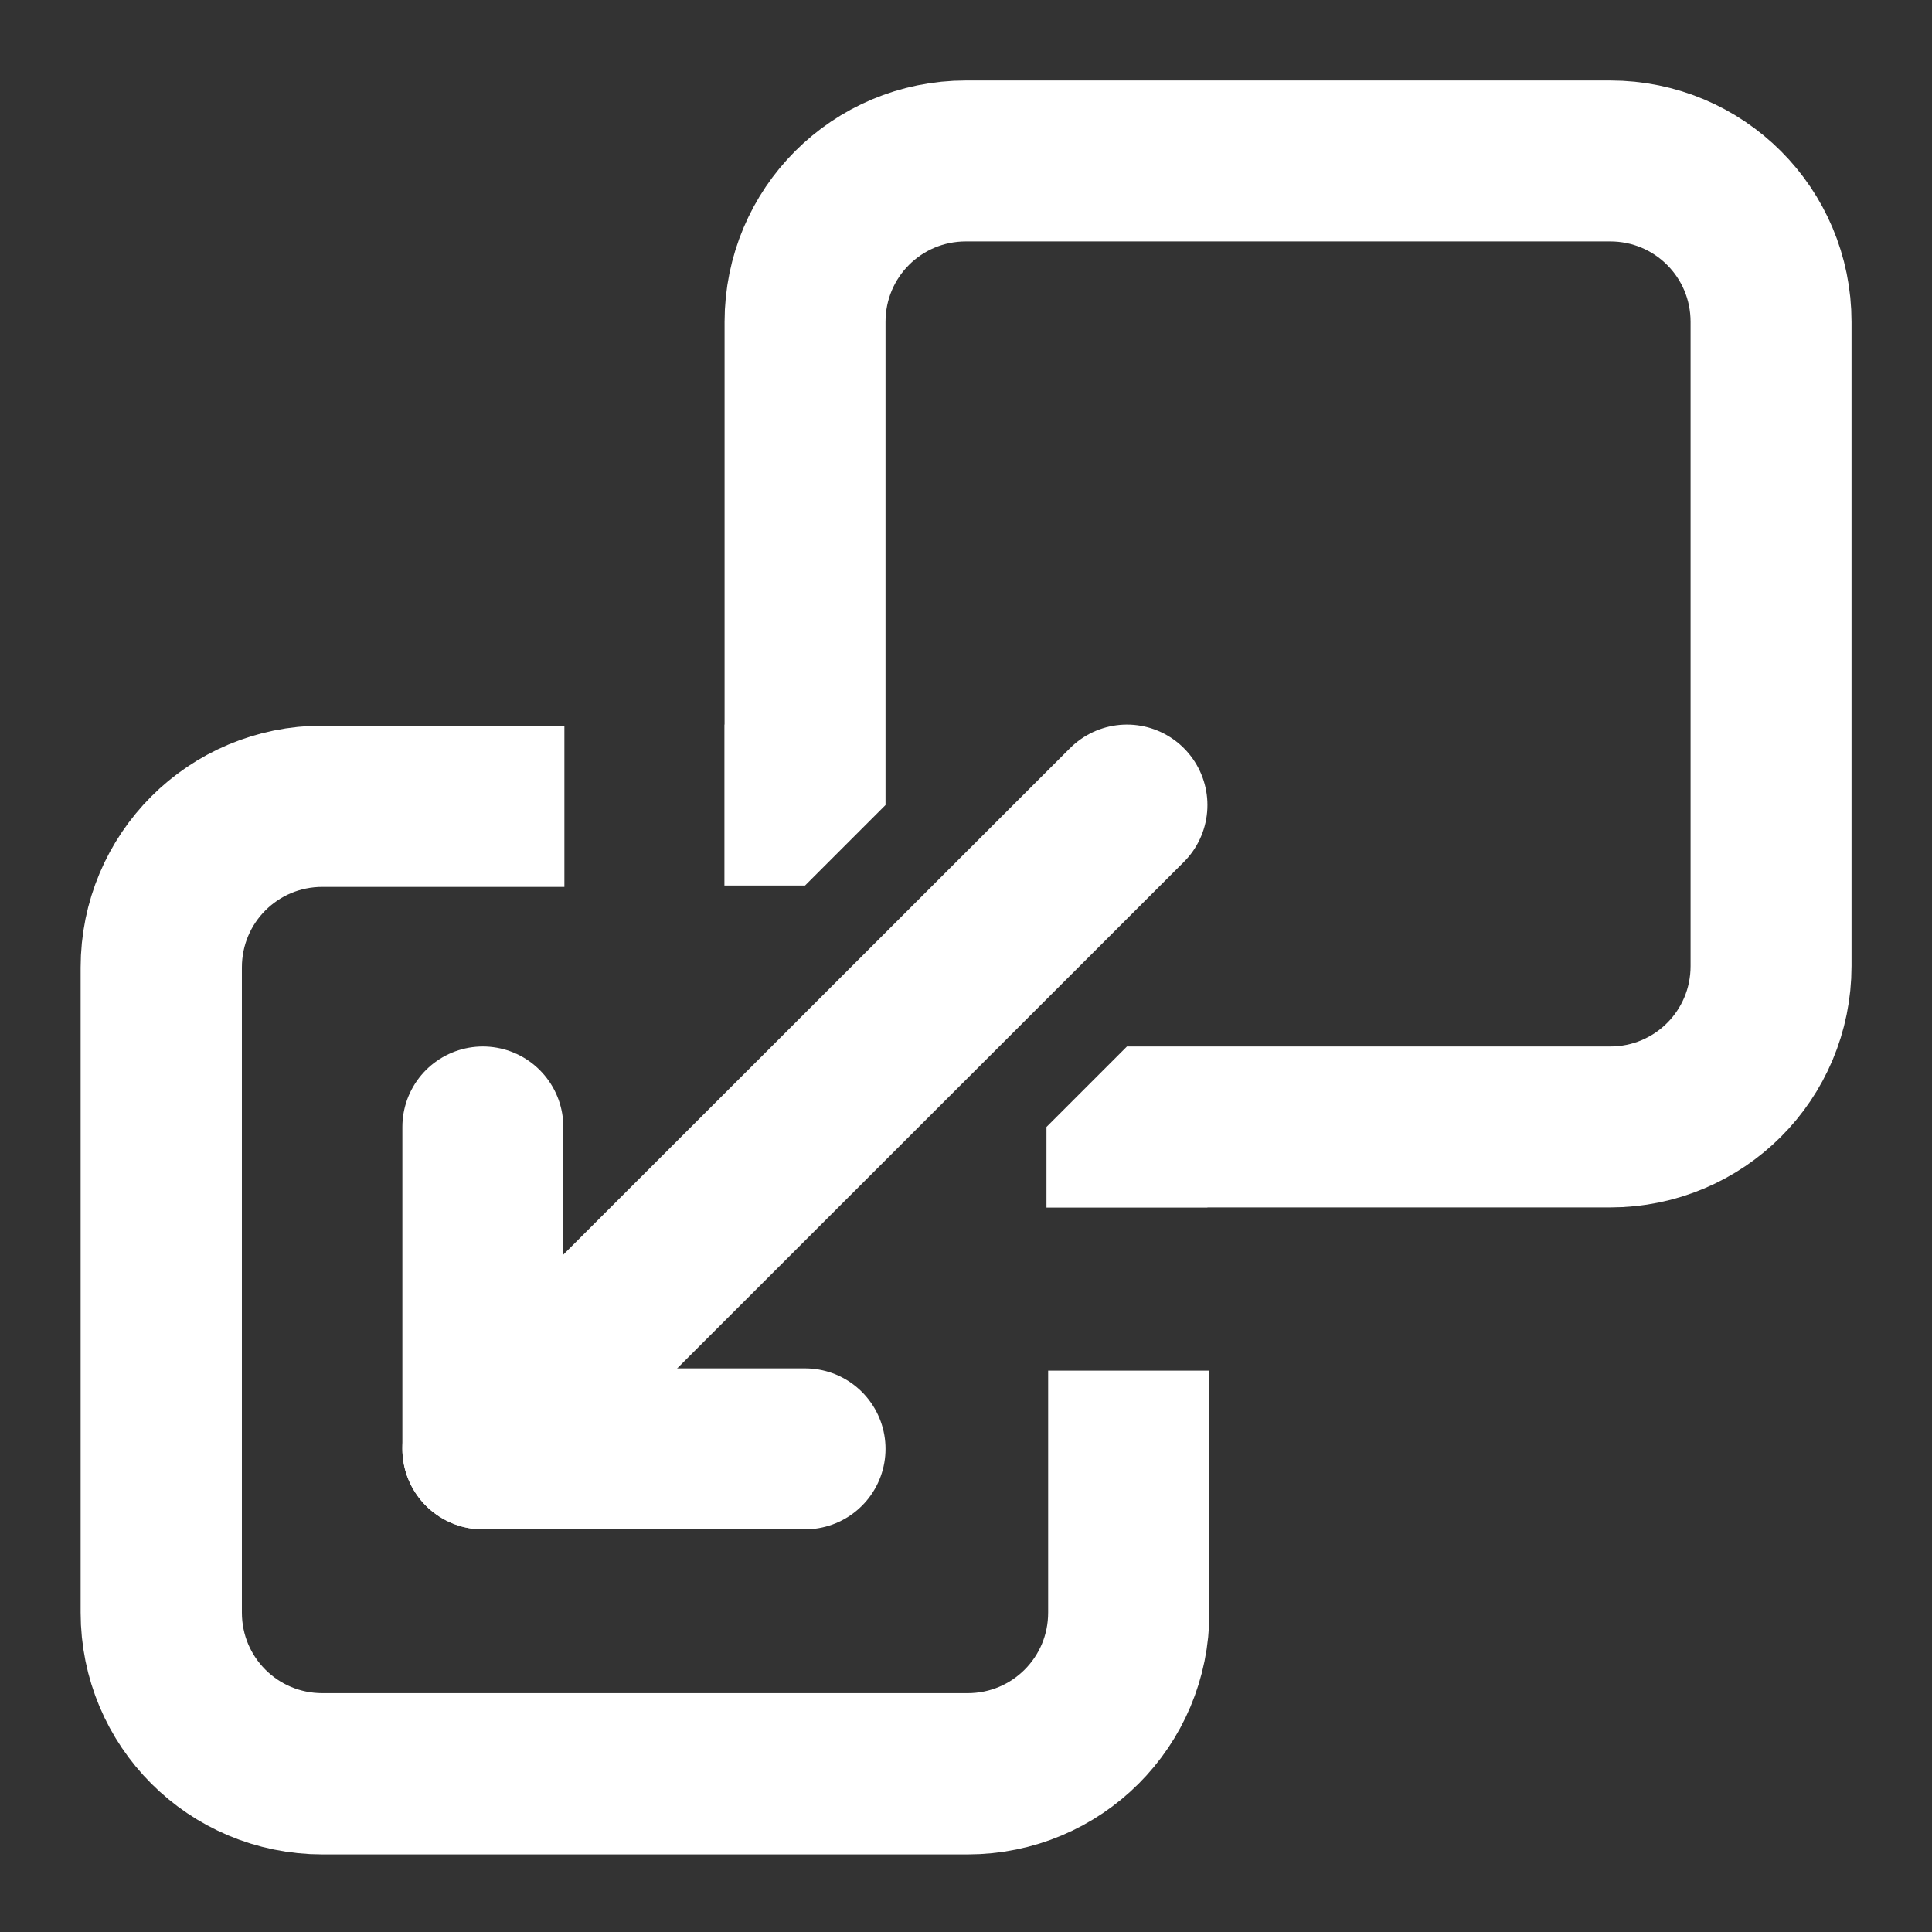 <?xml version="1.0" encoding="UTF-8" standalone="no"?>
<!-- Created with Inkscape (http://www.inkscape.org/) -->

<svg
   width="24"
   height="24"
   viewBox="0 0 6.35 6.35"
   version="1.1"
   id="svg1920"
   inkscape:version="1.1.1 (3bf5ae0d25, 2021-09-20)"
   sodipodi:docname="Merge-downwards.svg"
   inkscape:export-filename="C:\Users\egor0\source\repos\PixiEditor\src\PixiEditor\Images\Merge-downwards.png"
   inkscape:export-xdpi="192"
   inkscape:export-ydpi="192"
   xmlns:inkscape="http://www.inkscape.org/namespaces/inkscape"
   xmlns:sodipodi="http://sodipodi.sourceforge.net/DTD/sodipodi-0.dtd"
   xmlns="http://www.w3.org/2000/svg"
   xmlns:svg="http://www.w3.org/2000/svg">
  <rect x="0" y="0" width="6.35" height="6.35" fill="#333333" stroke="none"/>
  <sodipodi:namedview
     id="namedview1922"
     pagecolor="#000000"
     bordercolor="#666666"
     borderopacity="1.0"
     inkscape:pageshadow="2"
     inkscape:pageopacity="0"
     inkscape:pagecheckerboard="false"
     inkscape:document-units="px"
     showgrid="true"
     units="px"
     width="24mm"
     showborder="false"
     inkscape:showpageshadow="false"
     inkscape:zoom="18.136363"
     inkscape:cx="8.9874688"
     inkscape:cy="12.957394"
     inkscape:window-width="1920"
     inkscape:window-height="1009"
     inkscape:window-x="1272"
     inkscape:window-y="-8"
     inkscape:window-maximized="1"
     inkscape:current-layer="layer1">
    <inkscape:grid
       type="xygrid"
       id="grid2247"
       empspacing="2"
       spacingy="0.132"
       spacingx="0.132"
       enabled="false"
       visible="true"
       dotted="false" />
  </sodipodi:namedview>
  <defs
     id="defs1917">
    <marker
       style="overflow:visible"
       id="Arrow1Lstart"
       refX="0.0"
       refY="0.0"
       orient="auto"
       inkscape:stockid="Arrow1Lstart"
       inkscape:isstock="true">
      <path
         transform="scale(0.8) translate(12.5,0)"
         style="fill-rule:evenodd;fill:context-stroke;stroke:context-stroke;stroke-width:1.0pt"
         d="M 0.0,0.0 L 5.0,-5.0 L -12.5,0.0 L 5.0,5.0 L 0.0,0.0 z "
         id="path7176" />
    </marker>
  </defs>
  <g
     inkscape:label="Слой 1"
     inkscape:groupmode="layer"
     id="layer1">
    <path
       id="rect2406"
       style="fill:none;stroke:#ffffff;stroke-width:0.529;stroke-linecap:butt;stroke-linejoin:bevel"
       d="M 2.381,2.646 H 2.646 V 1.058 c 0,-0.293 0.236,-0.529 0.529,-0.529 H 5.292 c 0.293,0 0.529,0.236 0.529,0.529 v 2.117 c 0,0.293 -0.236,0.529 -0.529,0.529 L 3.704,3.704 V 3.969"
       sodipodi:nodetypes="ccsssssscc" />
    <path
       id="rect2406-0"
       style="fill:none;stroke:#ffffff;stroke-width:2;stroke-opacity:1"
       d="M 7,10 H 4 c -1.108,0 -2,0.892 -2,2 v 8 c 0,1.108 0.892,2 2,2 h 8 c 1.108,0 2,-0.892 2,-2 l 0,-3"
       transform="scale(0.265)"
       sodipodi:nodetypes="cssssssc" />
    <path
       style="fill:none;stroke:#ffffff;stroke-width:0.529;stroke-linecap:round;stroke-linejoin:miter;stroke-miterlimit:4;stroke-dasharray:none;stroke-opacity:1"
       d="M 3.704,2.646 1.587,4.762"
       id="path3902"
       sodipodi:nodetypes="cc" />
    <path
       style="fill:none;stroke:#ffffff;stroke-width:0.529;stroke-linecap:round;stroke-linejoin:round;stroke-miterlimit:4;stroke-dasharray:none;stroke-opacity:1"
       d="M 1.587,3.704 V 4.762 H 2.646"
       id="path4182"
       sodipodi:nodetypes="ccc" />
  </g>
</svg>
